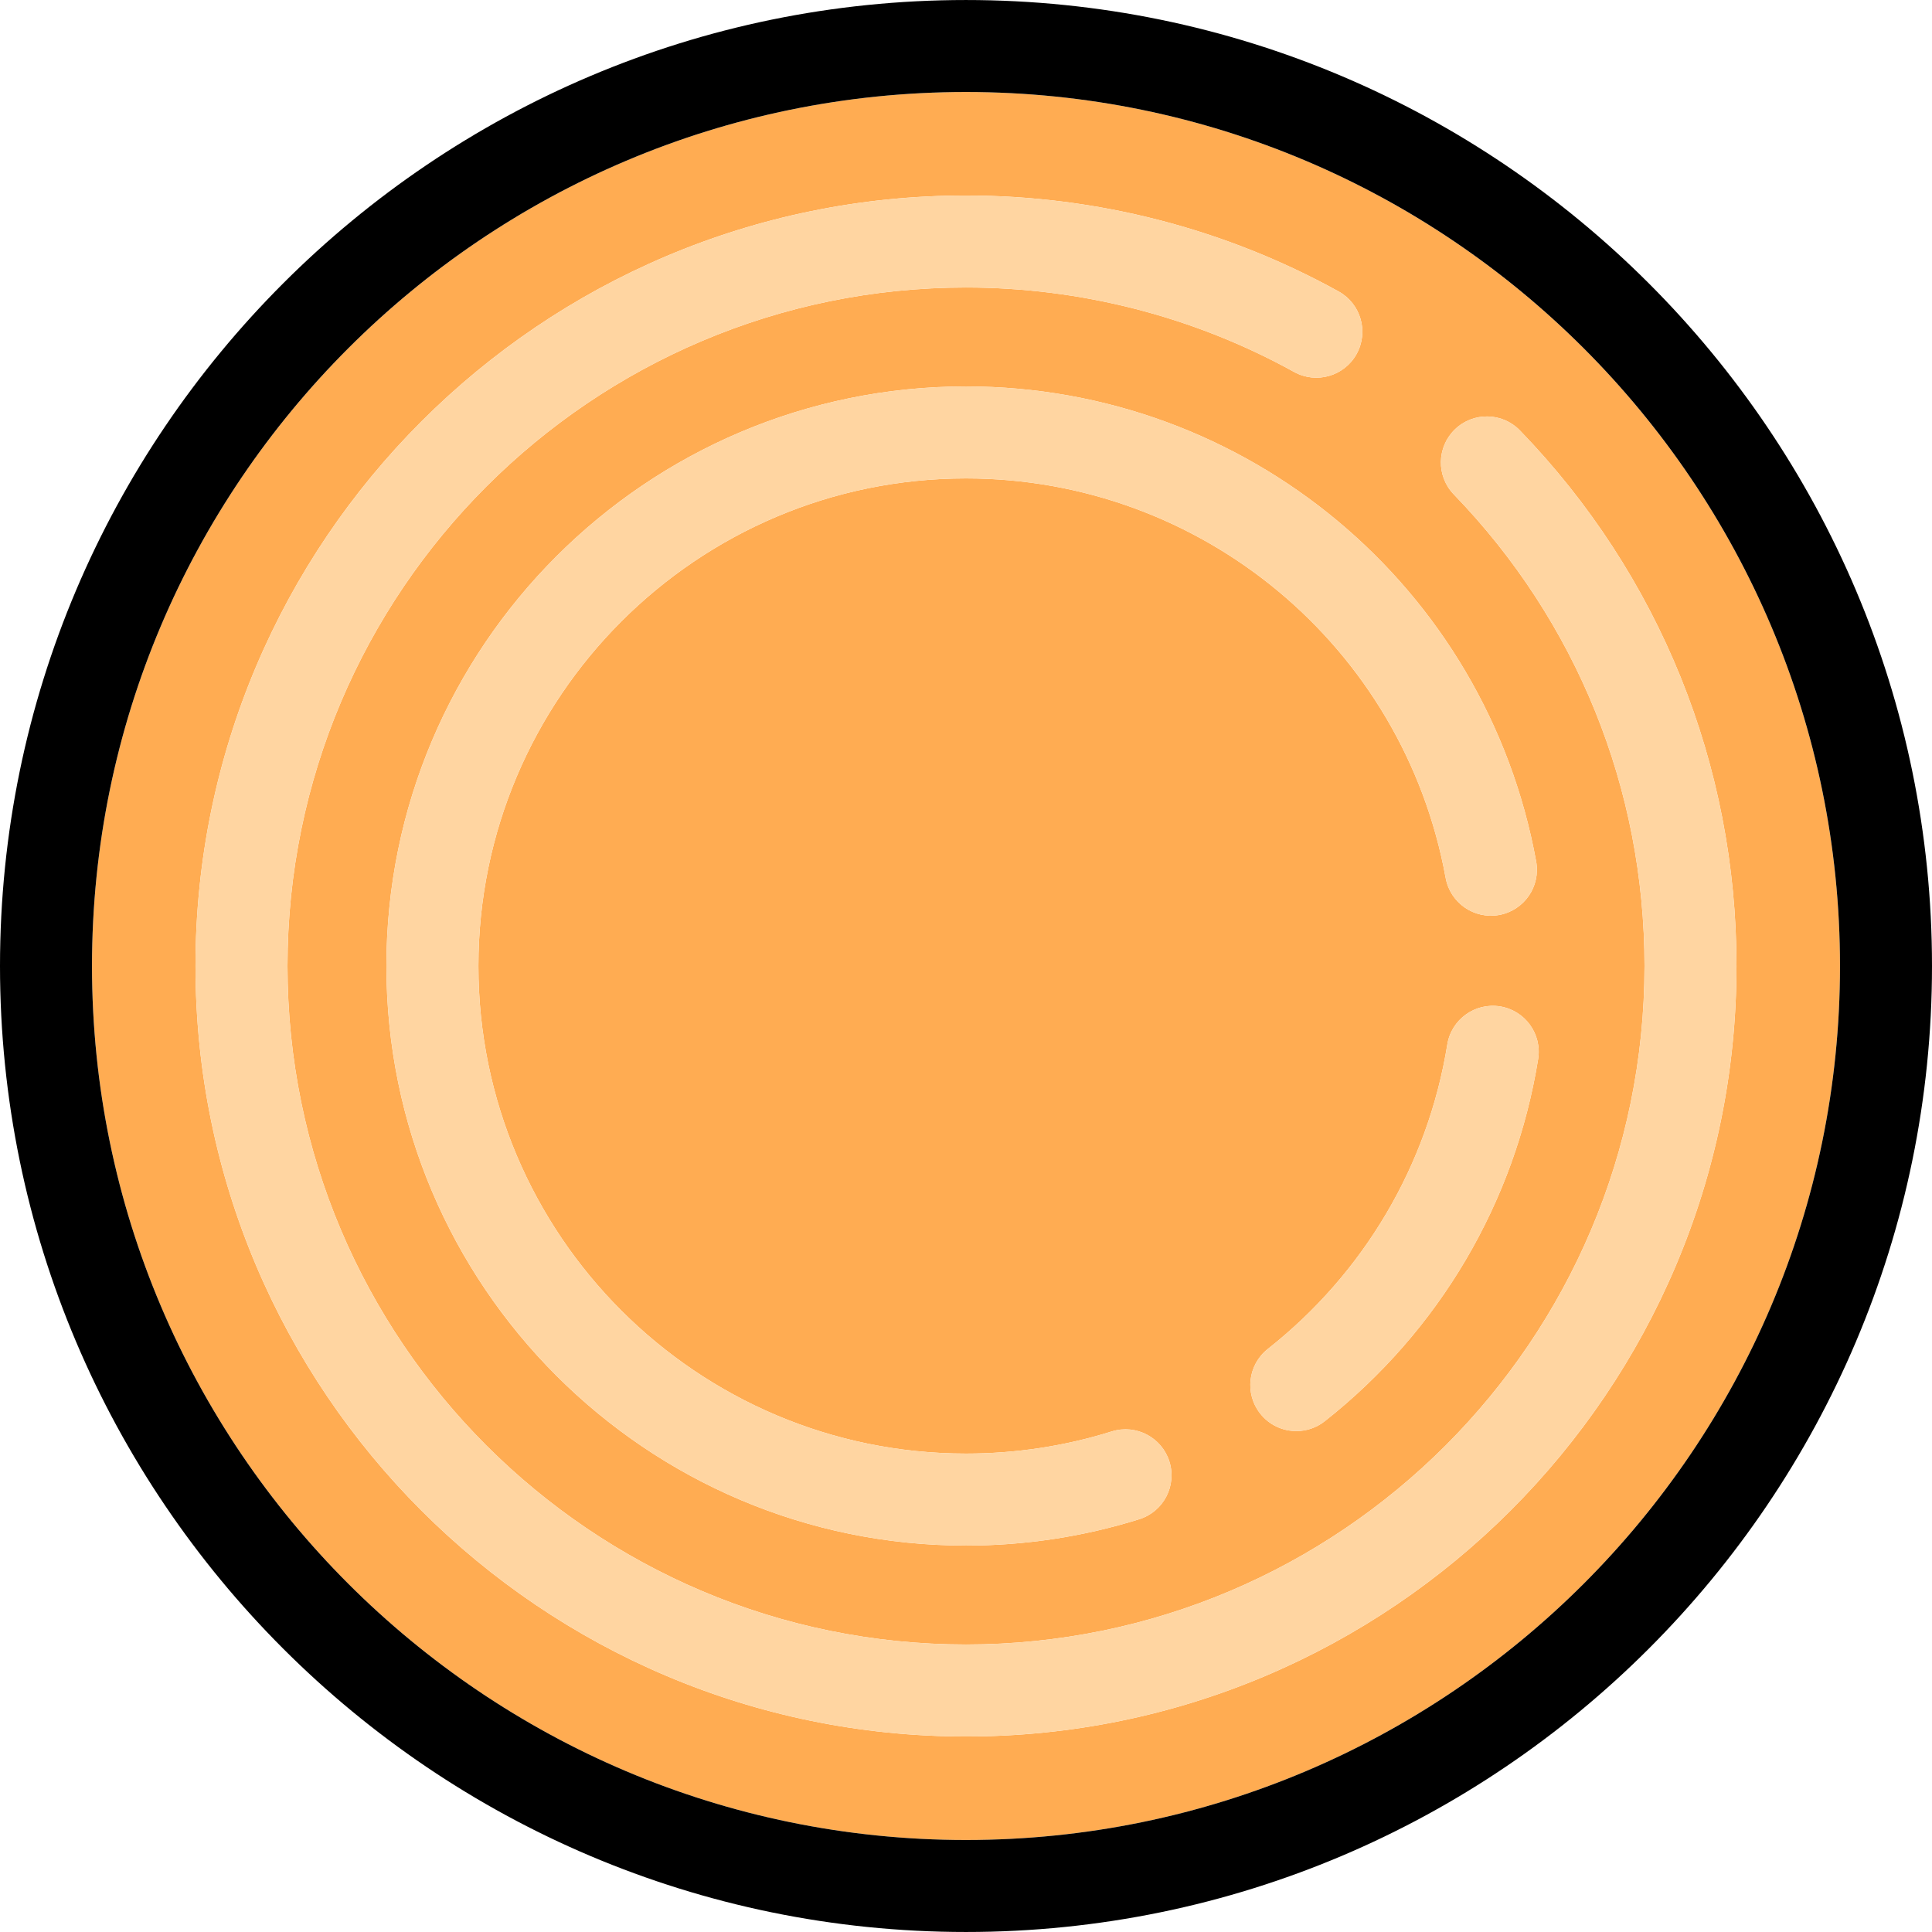<?xml version="1.0" encoding="iso-8859-1"?>
<!-- Generator: Adobe Illustrator 17.1.0, SVG Export Plug-In . SVG Version: 6.00 Build 0)  -->
<!DOCTYPE svg PUBLIC "-//W3C//DTD SVG 1.1//EN" "http://www.w3.org/Graphics/SVG/1.1/DTD/svg11.dtd">
<svg version="1.1" id="Capa_1" xmlns="http://www.w3.org/2000/svg" xmlns:xlink="http://www.w3.org/1999/xlink" x="0px" y="0px"
	 viewBox="0 0 420.004 420.004" style="enable-background:new 0 0 420.004 420.004;" xml:space="preserve">
<g>
	<path style="fill:#FFAC52;" d="M209.996,20.003C105.232,20.003,20,105.237,20,210.005c0,104.764,85.232,189.996,189.996,189.996
		c104.771,0,190.008-85.232,190.008-189.996C400.004,105.237,314.767,20.003,209.996,20.003z M325.91,198.912
		c-5.438,0.984-10.641-2.612-11.631-8.045c-9.172-50.331-53.028-86.862-104.28-86.862c-58.446,0-105.995,47.551-105.995,105.999
		c0,58.446,47.549,105.995,105.995,105.995c10.813,0,21.477-1.621,31.696-4.817c5.271-1.647,10.881,1.288,12.529,6.559
		c1.648,5.271-1.287,10.881-6.559,12.529c-12.153,3.802-24.826,5.73-37.667,5.73c-69.474,0-125.995-56.522-125.995-125.995
		c0-69.477,56.521-125.999,125.995-125.999c60.92,0,113.051,43.434,123.956,103.276C334.945,192.715,331.344,197.922,325.91,198.912
		z M334.38,230.253c-5.031,31.122-21.502,59.073-46.377,78.704c-1.835,1.448-4.02,2.15-6.188,2.15c-2.956,0-5.883-1.304-7.856-3.805
		c-3.422-4.336-2.681-10.624,1.654-14.045c20.935-16.522,34.794-40.03,39.023-66.196c0.882-5.453,6.03-9.15,11.468-8.276
		C331.556,219.667,335.261,224.801,334.38,230.253z M209.998,377.502c-92.358,0-167.498-75.14-167.498-167.498
		c0-92.361,75.14-167.502,167.498-167.502c28.345,0,56.359,7.214,81.015,20.861c4.832,2.675,6.581,8.76,3.906,13.592
		c-2.676,4.831-8.764,6.58-13.592,3.906c-21.698-12.011-46.364-18.359-71.329-18.359c-81.331,0-147.498,66.169-147.498,147.502
		c0,81.331,66.167,147.498,147.498,147.498c81.335,0,147.506-66.167,147.506-147.498c0-38.467-14.722-74.875-41.452-102.519
		c-3.84-3.97-3.733-10.301,0.237-14.14c3.971-3.839,10.301-3.733,14.14,0.237c30.357,31.393,47.075,72.738,47.075,116.421
		C377.504,302.362,302.361,377.502,209.998,377.502z"/>
	<path d="M209.996,0.003C94.204,0.003,0,94.209,0,210.005c0,115.792,94.204,209.996,209.996,209.996
		c115.799,0,210.008-94.204,210.008-209.996C420.004,94.209,325.795,0.003,209.996,0.003z M209.996,400.001
		C105.232,400.001,20,314.769,20,210.005c0-104.768,85.232-190.002,189.996-190.002c104.771,0,190.008,85.234,190.008,190.002
		C400.004,314.769,314.767,400.001,209.996,400.001z"/>
	<path style="fill:#FFD5A1;" d="M330.429,93.583c-3.839-3.971-10.169-4.076-14.14-0.237c-3.971,3.839-4.077,10.17-0.237,14.14
		c26.73,27.644,41.452,64.052,41.452,102.519c0,81.331-66.171,147.498-147.506,147.498c-81.331,0-147.498-66.167-147.498-147.498
		c0-81.333,66.167-147.502,147.498-147.502c24.965,0,49.631,6.349,71.329,18.359c4.828,2.674,10.916,0.925,13.592-3.906
		c2.675-4.832,0.926-10.917-3.906-13.592c-24.655-13.647-52.67-20.861-81.015-20.861C117.64,42.502,42.5,117.643,42.5,210.004
		c0,92.358,75.14,167.498,167.498,167.498c92.363,0,167.506-75.14,167.506-167.498C377.504,166.321,360.786,124.976,330.429,93.583z
		"/>
	<path style="fill:#FFD5A1;" d="M209.999,84.005c-69.474,0-125.995,56.523-125.995,125.999c0,69.474,56.521,125.995,125.995,125.995
		c12.841,0,25.514-1.928,37.667-5.73c5.271-1.648,8.207-7.259,6.559-12.529c-1.648-5.271-7.258-8.206-12.529-6.559
		c-10.219,3.196-20.883,4.817-31.696,4.817c-58.446,0-105.995-47.549-105.995-105.995c0-58.448,47.549-105.999,105.995-105.999
		c51.252,0,95.108,36.531,104.28,86.862c0.99,5.433,6.193,9.029,11.631,8.045c5.434-0.99,9.035-6.197,8.045-11.631
		C323.05,127.438,270.919,84.005,209.999,84.005z"/>
	<path style="fill:#FFD5A1;" d="M314.636,227.062c-4.229,26.166-18.089,49.675-39.023,66.196c-4.335,3.421-5.076,9.709-1.654,14.045
		c1.974,2.501,4.9,3.805,7.856,3.805c2.169,0,4.353-0.702,6.188-2.15c24.875-19.631,41.346-47.582,46.377-78.704
		c0.881-5.452-2.824-10.586-8.276-11.468C320.666,217.911,315.518,221.608,314.636,227.062z"/>
</g>
<g>
</g>
<g>
</g>
<g>
</g>
<g>
</g>
<g>
</g>
<g>
</g>
<g>
</g>
<g>
</g>
<g>
</g>
<g>
</g>
<g>
</g>
<g>
</g>
<g>
</g>
<g>
</g>
<g>
</g>
</svg>
